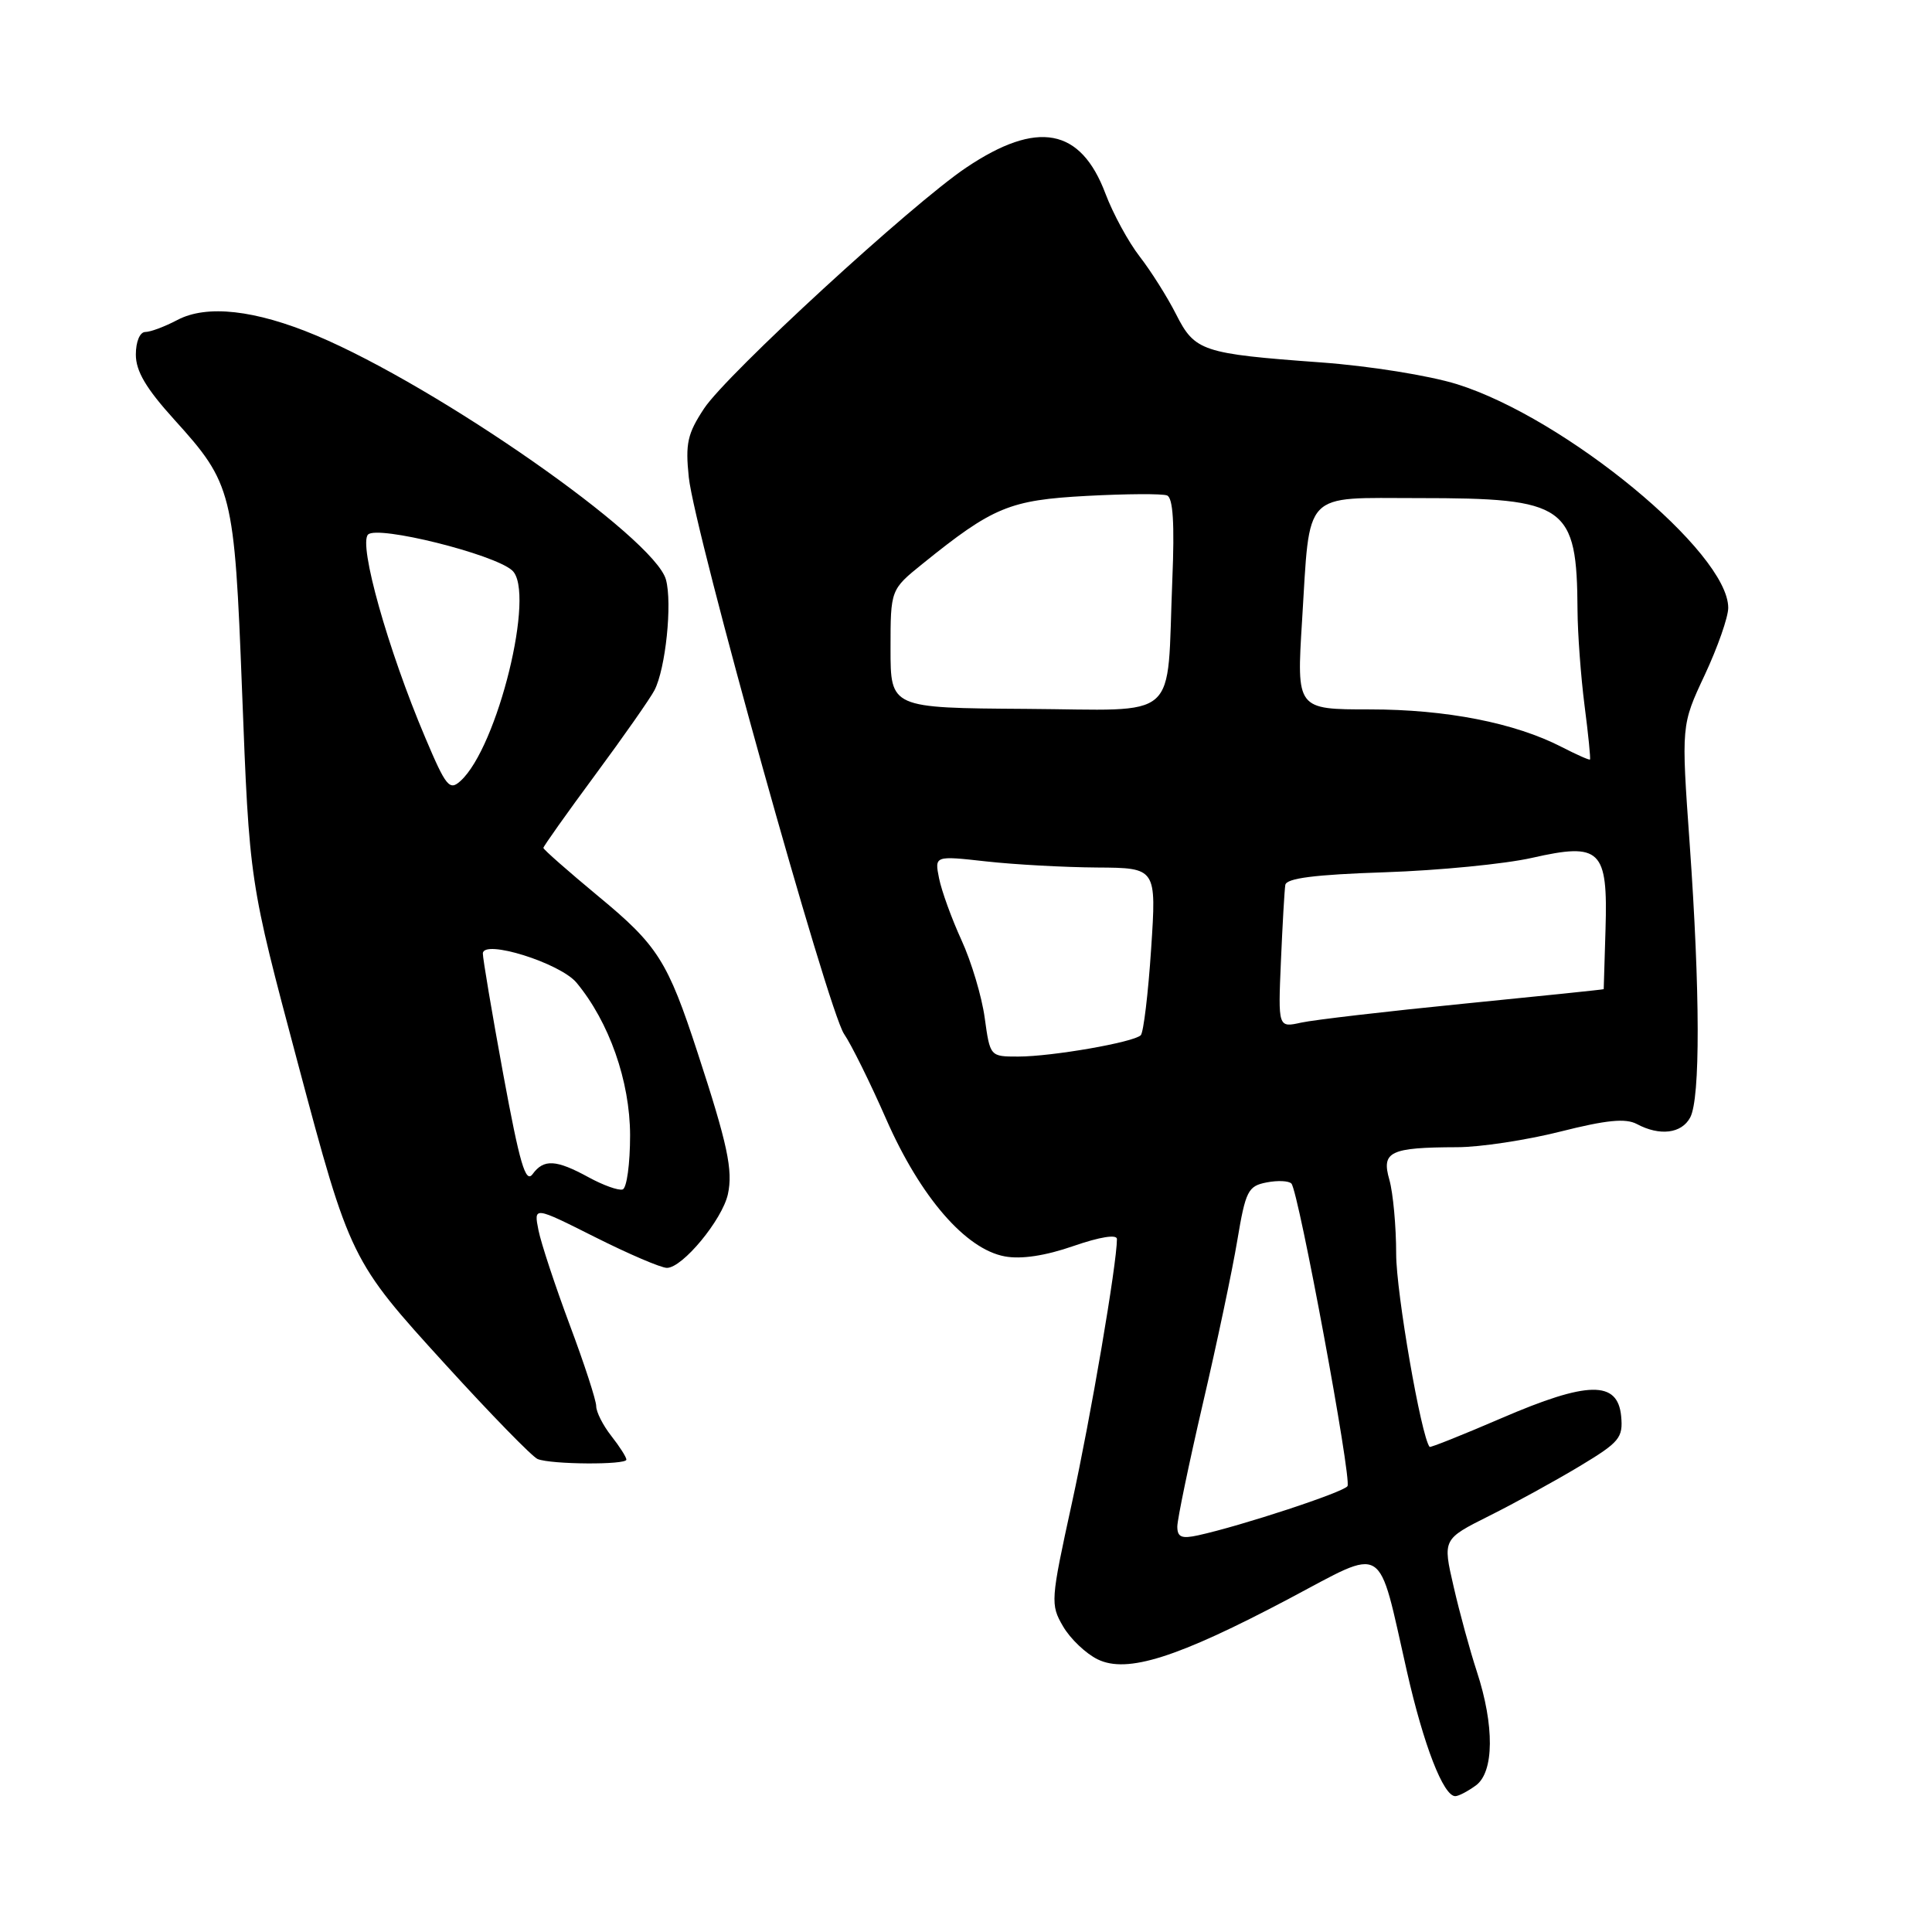 <?xml version="1.0" encoding="UTF-8" standalone="no"?>
<!DOCTYPE svg PUBLIC "-//W3C//DTD SVG 1.1//EN" "http://www.w3.org/Graphics/SVG/1.1/DTD/svg11.dtd" >
<svg xmlns="http://www.w3.org/2000/svg" xmlns:xlink="http://www.w3.org/1999/xlink" version="1.1" viewBox="0 0 256 256">
 <g >
 <path fill="currentColor"
d=" M 195.56 236.58 C 197.98 234.81 198.04 228.66 195.69 221.49 C 194.79 218.75 193.40 213.68 192.61 210.22 C 191.16 203.95 191.16 203.95 197.33 200.86 C 200.72 199.17 206.11 196.20 209.31 194.28 C 214.61 191.09 215.08 190.52 214.81 187.64 C 214.35 182.91 210.39 182.98 198.94 187.92 C 193.81 190.13 189.53 191.84 189.43 191.72 C 188.31 190.34 185.00 171.26 185.00 166.17 C 185.00 162.49 184.59 158.07 184.10 156.33 C 183.02 152.59 184.17 152.04 193.06 152.01 C 196.12 152.01 202.28 151.07 206.76 149.94 C 212.87 148.40 215.40 148.15 216.89 148.94 C 219.92 150.56 222.82 150.21 223.96 148.07 C 225.31 145.55 225.28 131.41 223.89 111.79 C 222.77 96.08 222.77 96.08 225.89 89.43 C 227.60 85.77 229.00 81.77 229.00 80.54 C 229.00 73.19 207.44 55.41 193.07 50.91 C 189.37 49.76 181.47 48.49 175.00 48.02 C 159.27 46.87 158.32 46.55 155.83 41.63 C 154.68 39.36 152.51 35.92 151.02 34.00 C 149.53 32.08 147.48 28.32 146.48 25.66 C 143.20 16.95 137.47 15.87 128.04 22.20 C 120.85 27.02 96.33 49.55 93.30 54.12 C 91.09 57.47 90.80 58.76 91.27 63.26 C 92.04 70.50 109.73 133.92 111.84 137.00 C 112.79 138.38 115.31 143.47 117.44 148.33 C 121.97 158.62 127.95 165.53 133.15 166.48 C 135.32 166.88 138.52 166.40 142.25 165.10 C 145.75 163.89 148.00 163.53 148.00 164.18 C 148.00 167.42 144.54 187.73 142.02 199.22 C 139.21 212.08 139.17 212.60 140.86 215.50 C 141.82 217.15 143.89 219.12 145.46 219.88 C 149.36 221.77 156.00 219.66 170.76 211.86 C 183.83 204.95 182.48 204.12 186.43 221.50 C 188.64 231.26 191.26 238.00 192.83 238.00 C 193.27 238.00 194.49 237.36 195.56 236.58 Z  M 83.00 193.41 C 83.00 193.08 82.10 191.67 81.00 190.27 C 79.90 188.87 79.00 187.10 79.00 186.32 C 79.00 185.55 77.42 180.70 75.49 175.55 C 73.57 170.40 71.70 164.76 71.35 163.01 C 70.72 159.84 70.72 159.84 78.84 163.92 C 83.30 166.16 87.59 168.00 88.37 168.00 C 90.44 168.00 95.70 161.63 96.45 158.24 C 97.14 155.07 96.41 151.63 92.44 139.50 C 88.47 127.33 87.16 125.27 79.28 118.76 C 75.28 115.44 72.00 112.56 72.00 112.35 C 72.00 112.15 75.08 107.80 78.85 102.70 C 82.62 97.60 86.16 92.54 86.72 91.46 C 88.20 88.60 89.10 79.93 88.24 76.80 C 86.72 71.26 58.07 51.26 41.92 44.46 C 33.82 41.06 27.40 40.34 23.50 42.40 C 21.85 43.27 19.94 43.99 19.25 43.99 C 18.53 44.00 18.00 45.27 18.00 46.99 C 18.00 49.18 19.36 51.48 23.10 55.61 C 30.79 64.10 31.06 65.18 32.07 91.43 C 33.06 117.01 33.01 116.63 39.45 140.82 C 46.39 166.85 46.48 167.04 59.02 180.80 C 65.05 187.42 70.55 193.06 71.24 193.33 C 73.03 194.06 83.00 194.12 83.00 193.41 Z  M 156.00 202.27 C 156.01 201.30 157.53 193.97 159.38 186.00 C 161.24 178.03 163.30 168.28 163.95 164.35 C 165.05 157.79 165.37 157.16 167.82 156.68 C 169.30 156.39 170.78 156.46 171.12 156.83 C 172.07 157.86 179.13 195.98 178.55 196.92 C 178.06 197.72 164.50 202.18 158.75 203.44 C 156.56 203.92 156.00 203.68 156.00 202.27 Z  M 130.48 134.88 C 130.10 132.06 128.71 127.42 127.40 124.57 C 126.09 121.71 124.76 118.03 124.43 116.38 C 123.83 113.38 123.83 113.38 130.66 114.14 C 134.42 114.56 141.04 114.92 145.37 114.95 C 153.24 115.00 153.24 115.00 152.53 125.75 C 152.14 131.66 151.52 136.80 151.16 137.17 C 150.23 138.11 139.38 140.00 134.91 140.00 C 131.19 140.00 131.19 140.00 130.48 134.88 Z  M 169.73 127.34 C 169.94 122.48 170.20 117.94 170.31 117.26 C 170.45 116.37 174.18 115.89 183.50 115.58 C 190.65 115.34 199.43 114.48 203.00 113.67 C 212.09 111.61 213.06 112.55 212.74 123.14 C 212.61 127.46 212.50 131.03 212.50 131.07 C 212.50 131.12 204.18 131.98 194.00 132.99 C 183.82 134.00 174.12 135.13 172.42 135.50 C 169.35 136.18 169.35 136.18 169.73 127.34 Z  M 206.95 98.99 C 200.73 95.78 191.63 94.00 181.51 94.00 C 171.80 94.00 171.80 94.00 172.53 82.25 C 173.61 64.80 172.47 66.00 188.01 66.00 C 207.60 66.00 208.95 66.95 209.03 80.88 C 209.05 83.97 209.47 89.64 209.96 93.48 C 210.46 97.33 210.78 100.55 210.68 100.64 C 210.58 100.74 208.90 99.99 206.95 98.99 Z  M 118.00 85.97 C 118.00 78.13 118.00 78.13 122.25 74.70 C 131.58 67.17 133.77 66.26 144.00 65.71 C 149.22 65.43 154.01 65.40 154.64 65.65 C 155.43 65.96 155.65 69.35 155.34 76.80 C 154.56 95.92 156.66 94.06 135.95 93.93 C 118.00 93.81 118.00 93.81 118.00 85.97 Z  M 78.00 156.00 C 73.68 153.64 72.05 153.55 70.57 155.58 C 69.64 156.84 68.87 154.20 66.68 142.33 C 65.18 134.17 63.97 126.98 63.98 126.34 C 64.01 124.41 74.22 127.60 76.40 130.22 C 80.72 135.43 83.47 143.25 83.49 150.41 C 83.49 154.21 83.05 157.45 82.50 157.61 C 81.95 157.78 79.92 157.05 78.00 156.00 Z  M 56.34 97.72 C 51.39 86.05 47.48 72.12 48.77 70.83 C 50.02 69.58 65.44 73.41 67.86 75.58 C 71.01 78.39 65.94 99.03 61.02 103.48 C 59.56 104.81 59.10 104.25 56.34 97.72 Z "/>
</g>
</svg>